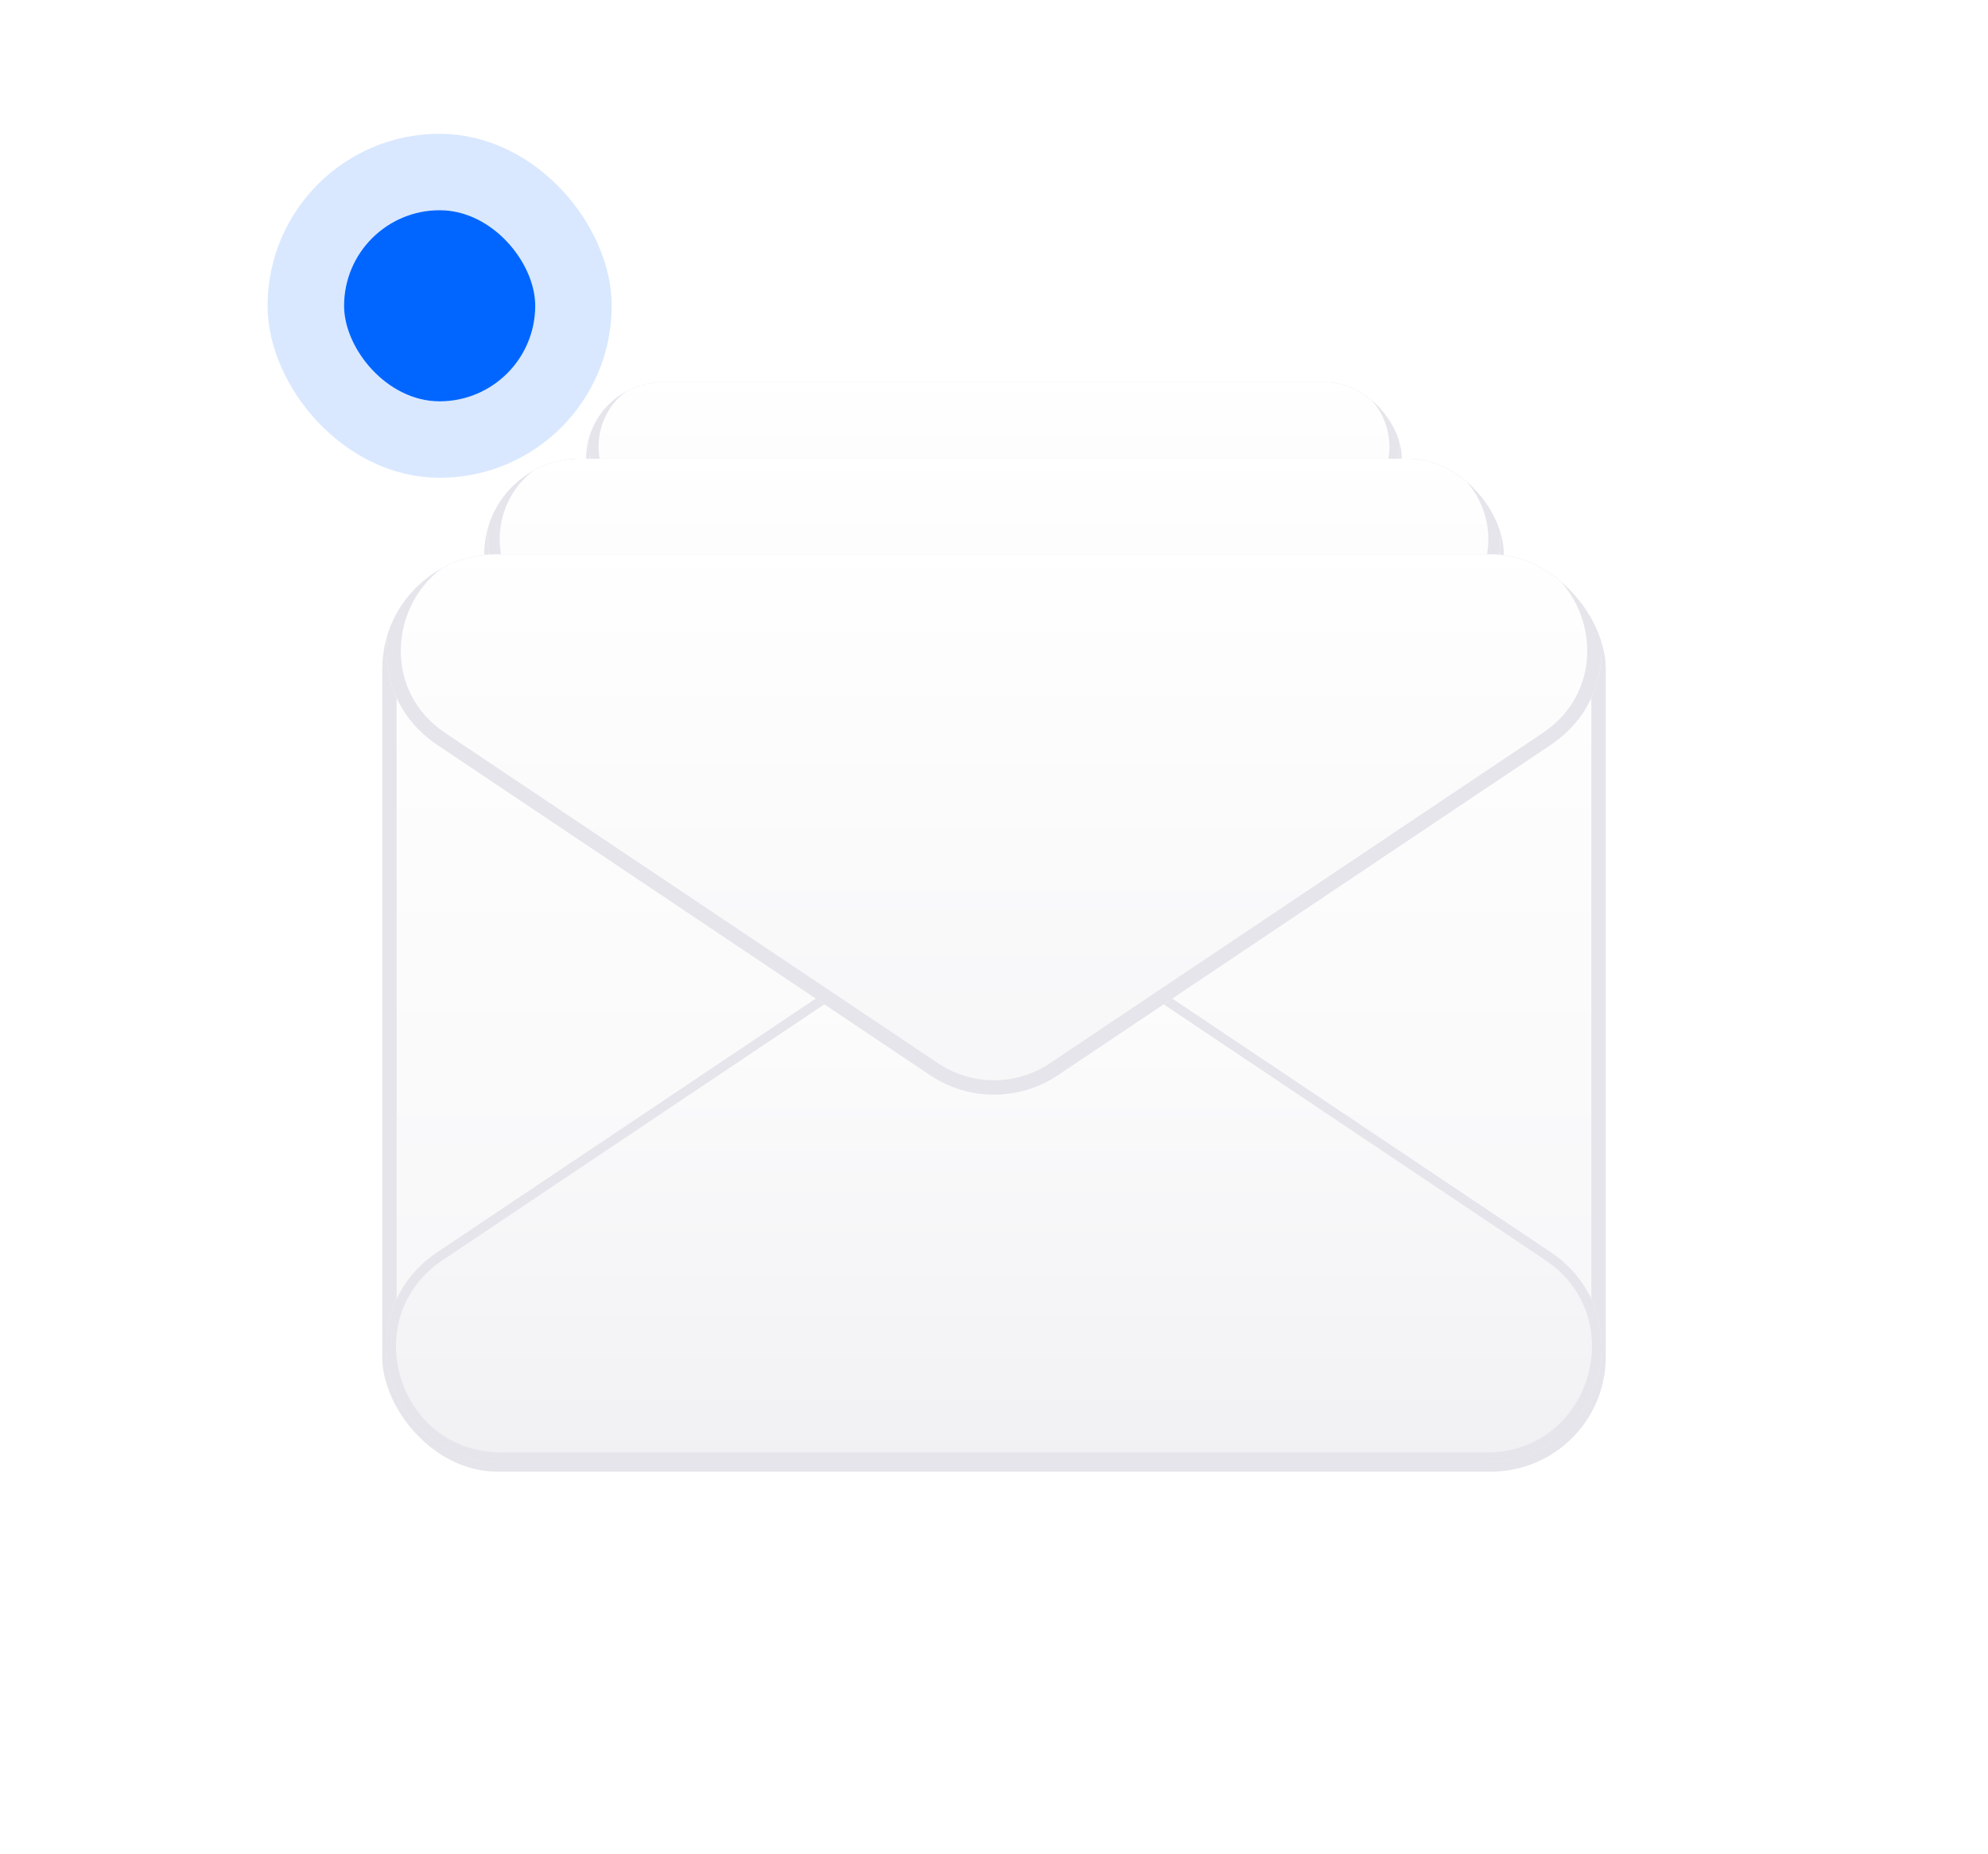 <svg width="208" height="194" viewBox="0 0 208 194" fill="none" xmlns="http://www.w3.org/2000/svg">
<g filter="url(#filter0_d_146_8708)">
<g clip-path="url(#clip0_146_8708)">
<rect x="61.333" y="8" width="85.333" height="64" rx="8" fill="url(#paint0_linear_146_8708)"/>
<rect x="61.833" y="8.5" width="84.333" height="63" rx="7.5" stroke="#E5E5EB"/>
<g filter="url(#filter1_d_146_8708)">
<path d="M99.546 34.319C102.24 32.513 105.759 32.513 108.454 34.319L142.819 57.355C149.385 61.756 146.269 72 138.364 72H69.635C61.731 72 58.615 61.756 65.181 57.355L99.546 34.319Z" fill="url(#paint1_linear_146_8708)"/>
<path d="M99.731 34.596C102.314 32.865 105.686 32.865 108.269 34.596L142.633 57.632C148.926 61.85 145.94 71.667 138.364 71.667H69.635C62.06 71.667 59.074 61.85 65.367 57.632L99.731 34.596Z" stroke="#E5E5EB" stroke-width="0.667"/>
</g>
<g filter="url(#filter2_dd_146_8708)">
<path d="M99.546 45.681C102.24 47.487 105.759 47.487 108.454 45.681L142.819 22.645C149.385 18.244 146.269 8 138.364 8L69.635 8C61.731 8 58.615 18.244 65.181 22.645L99.546 45.681Z" fill="url(#paint2_linear_146_8708)"/>
<path d="M99.824 45.265C102.35 46.959 105.649 46.959 108.176 45.265L142.54 22.23C148.696 18.104 145.775 8.5 138.364 8.5L69.635 8.5C62.225 8.5 59.304 18.104 65.459 22.23L99.824 45.265Z" stroke="#E5E5EB"/>
</g>
</g>
</g>
<g filter="url(#filter3_d_146_8708)">
<g clip-path="url(#clip1_146_8708)">
<rect x="50.667" y="16" width="106.667" height="80" rx="10" fill="url(#paint3_linear_146_8708)"/>
<rect x="51.292" y="16.625" width="105.417" height="78.75" rx="9.375" stroke="#E5E5EB" stroke-width="1.25"/>
<g filter="url(#filter4_d_146_8708)">
<path d="M98.432 48.899C101.801 46.641 106.2 46.641 109.568 48.899L152.524 77.694C160.731 83.195 156.837 96 146.956 96H61.044C51.163 96 47.269 83.195 55.476 77.694L98.432 48.899Z" fill="url(#paint4_linear_146_8708)"/>
<path d="M98.664 49.245C101.892 47.081 106.108 47.081 109.336 49.245L152.292 78.04C160.157 83.312 156.425 95.583 146.956 95.583H61.044C51.575 95.583 47.843 83.312 55.708 78.04L98.664 49.245Z" stroke="#E5E5EB" stroke-width="0.833"/>
</g>
<g filter="url(#filter5_dd_146_8708)">
<path d="M98.432 63.101C101.801 65.359 106.2 65.359 109.568 63.101L152.524 34.306C160.731 28.805 156.837 16 146.956 16L61.044 16C51.163 16 47.269 28.805 55.476 34.306L98.432 63.101Z" fill="url(#paint5_linear_146_8708)"/>
<path d="M98.78 62.582C101.938 64.699 106.062 64.699 109.22 62.582L152.176 33.787C159.87 28.629 156.219 16.625 146.956 16.625L61.044 16.625C51.781 16.625 48.13 28.629 55.824 33.787L98.78 62.582Z" stroke="#E5E5EB" stroke-width="1.25"/>
</g>
</g>
</g>
<g filter="url(#filter6_d_146_8708)">
<g clip-path="url(#clip2_146_8708)">
<rect x="40" y="26" width="128" height="96" rx="12" fill="url(#paint6_linear_146_8708)"/>
<rect x="40.75" y="26.75" width="126.5" height="94.5" rx="11.25" stroke="#E5E5EB" stroke-width="1.5"/>
<g filter="url(#filter7_d_146_8708)">
<path d="M97.318 65.479C101.361 62.769 106.639 62.769 110.682 65.479L162.229 100.032C172.078 106.634 167.404 122 155.547 122H52.453C40.596 122 35.922 106.634 45.772 100.032L97.318 65.479Z" fill="url(#paint7_linear_146_8708)"/>
<path d="M97.597 65.894C101.471 63.297 106.529 63.297 110.403 65.894L161.95 100.448C171.389 106.775 166.91 121.5 155.547 121.5H52.453C41.09 121.5 36.611 106.775 46.05 100.448L97.597 65.894Z" stroke="#E5E5EB"/>
</g>
<g filter="url(#filter8_dd_146_8708)">
<path d="M97.318 82.521C101.361 85.231 106.639 85.231 110.682 82.521L162.229 47.968C172.078 41.366 167.404 26 155.547 26L52.453 26C40.596 26 35.922 41.366 45.772 47.968L97.318 82.521Z" fill="url(#paint8_linear_146_8708)"/>
<path d="M97.736 81.898C101.526 84.439 106.474 84.439 110.264 81.898L161.811 47.345C171.044 41.155 166.663 26.75 155.547 26.75L52.453 26.75C41.337 26.75 36.956 41.155 46.189 47.345L97.736 81.898Z" stroke="#E5E5EB" stroke-width="1.5"/>
</g>
</g>
</g>
<rect x="36" y="22" width="20" height="20" rx="10" fill="#0066FF"/>
<rect x="32" y="18" width="28" height="28" rx="14" stroke="#0066FF" stroke-opacity="0.15" stroke-width="8"/>
<defs>
<filter id="filter0_d_146_8708" x="21.333" y="0" width="165.333" height="144" filterUnits="userSpaceOnUse" color-interpolation-filters="sRGB">
<feFlood flood-opacity="0" result="BackgroundImageFix"/>
<feColorMatrix in="SourceAlpha" type="matrix" values="0 0 0 0 0 0 0 0 0 0 0 0 0 0 0 0 0 0 127 0" result="hardAlpha"/>
<feOffset dy="32"/>
<feGaussianBlur stdDeviation="20"/>
<feComposite in2="hardAlpha" operator="out"/>
<feColorMatrix type="matrix" values="0 0 0 0 0 0 0 0 0 0 0 0 0 0 0 0 0 0 0.04 0"/>
<feBlend mode="normal" in2="BackgroundImageFix" result="effect1_dropShadow_146_8708"/>
<feBlend mode="normal" in="SourceGraphic" in2="effect1_dropShadow_146_8708" result="shape"/>
</filter>
<filter id="filter1_d_146_8708" x="57.621" y="28.298" width="92.758" height="47.036" filterUnits="userSpaceOnUse" color-interpolation-filters="sRGB">
<feFlood flood-opacity="0" result="BackgroundImageFix"/>
<feColorMatrix in="SourceAlpha" type="matrix" values="0 0 0 0 0 0 0 0 0 0 0 0 0 0 0 0 0 0 127 0" result="hardAlpha"/>
<feOffset dy="-0.667"/>
<feGaussianBlur stdDeviation="2"/>
<feComposite in2="hardAlpha" operator="out"/>
<feColorMatrix type="matrix" values="0 0 0 0 0 0 0 0 0 0 0 0 0 0 0 0 0 0 0.05 0"/>
<feBlend mode="normal" in2="BackgroundImageFix" result="effect1_dropShadow_146_8708"/>
<feBlend mode="normal" in="SourceGraphic" in2="effect1_dropShadow_146_8708" result="shape"/>
</filter>
<filter id="filter2_dd_146_8708" x="50.954" y="-2.667" width="106.092" height="60.369" filterUnits="userSpaceOnUse" color-interpolation-filters="sRGB">
<feFlood flood-opacity="0" result="BackgroundImageFix"/>
<feColorMatrix in="SourceAlpha" type="matrix" values="0 0 0 0 0 0 0 0 0 0 0 0 0 0 0 0 0 0 127 0" result="hardAlpha"/>
<feOffset dy="-1.333"/>
<feGaussianBlur stdDeviation="2.667"/>
<feComposite in2="hardAlpha" operator="out"/>
<feColorMatrix type="matrix" values="0 0 0 0 0 0 0 0 0 0 0 0 0 0 0 0 0 0 0.1 0"/>
<feBlend mode="normal" in2="BackgroundImageFix" result="effect1_dropShadow_146_8708"/>
<feColorMatrix in="SourceAlpha" type="matrix" values="0 0 0 0 0 0 0 0 0 0 0 0 0 0 0 0 0 0 127 0" result="hardAlpha"/>
<feOffset/>
<feGaussianBlur stdDeviation="5.333"/>
<feComposite in2="hardAlpha" operator="out"/>
<feColorMatrix type="matrix" values="0 0 0 0 0 0 0 0 0 0 0 0 0 0 0 0 0 0 0.05 0"/>
<feBlend mode="normal" in2="effect1_dropShadow_146_8708" result="effect2_dropShadow_146_8708"/>
<feBlend mode="normal" in="SourceGraphic" in2="effect2_dropShadow_146_8708" result="shape"/>
</filter>
<filter id="filter3_d_146_8708" x="10.667" y="8" width="186.667" height="160" filterUnits="userSpaceOnUse" color-interpolation-filters="sRGB">
<feFlood flood-opacity="0" result="BackgroundImageFix"/>
<feColorMatrix in="SourceAlpha" type="matrix" values="0 0 0 0 0 0 0 0 0 0 0 0 0 0 0 0 0 0 127 0" result="hardAlpha"/>
<feOffset dy="32"/>
<feGaussianBlur stdDeviation="20"/>
<feComposite in2="hardAlpha" operator="out"/>
<feColorMatrix type="matrix" values="0 0 0 0 0 0 0 0 0 0 0 0 0 0 0 0 0 0 0.04 0"/>
<feBlend mode="normal" in2="BackgroundImageFix" result="effect1_dropShadow_146_8708"/>
<feBlend mode="normal" in="SourceGraphic" in2="effect1_dropShadow_146_8708" result="shape"/>
</filter>
<filter id="filter4_d_146_8708" x="46.026" y="41.372" width="115.948" height="58.794" filterUnits="userSpaceOnUse" color-interpolation-filters="sRGB">
<feFlood flood-opacity="0" result="BackgroundImageFix"/>
<feColorMatrix in="SourceAlpha" type="matrix" values="0 0 0 0 0 0 0 0 0 0 0 0 0 0 0 0 0 0 127 0" result="hardAlpha"/>
<feOffset dy="-0.833"/>
<feGaussianBlur stdDeviation="2.5"/>
<feComposite in2="hardAlpha" operator="out"/>
<feColorMatrix type="matrix" values="0 0 0 0 0 0 0 0 0 0 0 0 0 0 0 0 0 0 0.05 0"/>
<feBlend mode="normal" in2="BackgroundImageFix" result="effect1_dropShadow_146_8708"/>
<feBlend mode="normal" in="SourceGraphic" in2="effect1_dropShadow_146_8708" result="shape"/>
</filter>
<filter id="filter5_dd_146_8708" x="37.693" y="2.667" width="132.615" height="75.461" filterUnits="userSpaceOnUse" color-interpolation-filters="sRGB">
<feFlood flood-opacity="0" result="BackgroundImageFix"/>
<feColorMatrix in="SourceAlpha" type="matrix" values="0 0 0 0 0 0 0 0 0 0 0 0 0 0 0 0 0 0 127 0" result="hardAlpha"/>
<feOffset dy="-1.667"/>
<feGaussianBlur stdDeviation="3.333"/>
<feComposite in2="hardAlpha" operator="out"/>
<feColorMatrix type="matrix" values="0 0 0 0 0 0 0 0 0 0 0 0 0 0 0 0 0 0 0.1 0"/>
<feBlend mode="normal" in2="BackgroundImageFix" result="effect1_dropShadow_146_8708"/>
<feColorMatrix in="SourceAlpha" type="matrix" values="0 0 0 0 0 0 0 0 0 0 0 0 0 0 0 0 0 0 127 0" result="hardAlpha"/>
<feOffset/>
<feGaussianBlur stdDeviation="6.667"/>
<feComposite in2="hardAlpha" operator="out"/>
<feColorMatrix type="matrix" values="0 0 0 0 0 0 0 0 0 0 0 0 0 0 0 0 0 0 0.05 0"/>
<feBlend mode="normal" in2="effect1_dropShadow_146_8708" result="effect2_dropShadow_146_8708"/>
<feBlend mode="normal" in="SourceGraphic" in2="effect2_dropShadow_146_8708" result="shape"/>
</filter>
<filter id="filter6_d_146_8708" x="0" y="18" width="208" height="176" filterUnits="userSpaceOnUse" color-interpolation-filters="sRGB">
<feFlood flood-opacity="0" result="BackgroundImageFix"/>
<feColorMatrix in="SourceAlpha" type="matrix" values="0 0 0 0 0 0 0 0 0 0 0 0 0 0 0 0 0 0 127 0" result="hardAlpha"/>
<feOffset dy="32"/>
<feGaussianBlur stdDeviation="20"/>
<feComposite in2="hardAlpha" operator="out"/>
<feColorMatrix type="matrix" values="0 0 0 0 0 0 0 0 0 0 0 0 0 0 0 0 0 0 0.04 0"/>
<feBlend mode="normal" in2="BackgroundImageFix" result="effect1_dropShadow_146_8708"/>
<feBlend mode="normal" in="SourceGraphic" in2="effect1_dropShadow_146_8708" result="shape"/>
</filter>
<filter id="filter7_d_146_8708" x="34.431" y="56.447" width="139.138" height="70.553" filterUnits="userSpaceOnUse" color-interpolation-filters="sRGB">
<feFlood flood-opacity="0" result="BackgroundImageFix"/>
<feColorMatrix in="SourceAlpha" type="matrix" values="0 0 0 0 0 0 0 0 0 0 0 0 0 0 0 0 0 0 127 0" result="hardAlpha"/>
<feOffset dy="-1"/>
<feGaussianBlur stdDeviation="3"/>
<feComposite in2="hardAlpha" operator="out"/>
<feColorMatrix type="matrix" values="0 0 0 0 0 0 0 0 0 0 0 0 0 0 0 0 0 0 0.05 0"/>
<feBlend mode="normal" in2="BackgroundImageFix" result="effect1_dropShadow_146_8708"/>
<feBlend mode="normal" in="SourceGraphic" in2="effect1_dropShadow_146_8708" result="shape"/>
</filter>
<filter id="filter8_dd_146_8708" x="24.431" y="10" width="159.138" height="90.553" filterUnits="userSpaceOnUse" color-interpolation-filters="sRGB">
<feFlood flood-opacity="0" result="BackgroundImageFix"/>
<feColorMatrix in="SourceAlpha" type="matrix" values="0 0 0 0 0 0 0 0 0 0 0 0 0 0 0 0 0 0 127 0" result="hardAlpha"/>
<feOffset dy="-2"/>
<feGaussianBlur stdDeviation="4"/>
<feComposite in2="hardAlpha" operator="out"/>
<feColorMatrix type="matrix" values="0 0 0 0 0 0 0 0 0 0 0 0 0 0 0 0 0 0 0.1 0"/>
<feBlend mode="normal" in2="BackgroundImageFix" result="effect1_dropShadow_146_8708"/>
<feColorMatrix in="SourceAlpha" type="matrix" values="0 0 0 0 0 0 0 0 0 0 0 0 0 0 0 0 0 0 127 0" result="hardAlpha"/>
<feOffset/>
<feGaussianBlur stdDeviation="8"/>
<feComposite in2="hardAlpha" operator="out"/>
<feColorMatrix type="matrix" values="0 0 0 0 0 0 0 0 0 0 0 0 0 0 0 0 0 0 0.05 0"/>
<feBlend mode="normal" in2="effect1_dropShadow_146_8708" result="effect2_dropShadow_146_8708"/>
<feBlend mode="normal" in="SourceGraphic" in2="effect2_dropShadow_146_8708" result="shape"/>
</filter>
<linearGradient id="paint0_linear_146_8708" x1="104" y1="8" x2="104" y2="72" gradientUnits="userSpaceOnUse">
<stop stop-color="white"/>
<stop offset="1" stop-color="#F6F6F8"/>
</linearGradient>
<linearGradient id="paint1_linear_146_8708" x1="104" y1="31.333" x2="104" y2="72" gradientUnits="userSpaceOnUse">
<stop stop-color="white"/>
<stop offset="1" stop-color="#F1F1F4"/>
</linearGradient>
<linearGradient id="paint2_linear_146_8708" x1="104" y1="8" x2="104" y2="48.667" gradientUnits="userSpaceOnUse">
<stop stop-color="white"/>
<stop offset="1" stop-color="#F6F6F8"/>
</linearGradient>
<linearGradient id="paint3_linear_146_8708" x1="104" y1="16" x2="104" y2="96" gradientUnits="userSpaceOnUse">
<stop stop-color="white"/>
<stop offset="1" stop-color="#F6F6F8"/>
</linearGradient>
<linearGradient id="paint4_linear_146_8708" x1="104" y1="45.167" x2="104" y2="96" gradientUnits="userSpaceOnUse">
<stop stop-color="white"/>
<stop offset="1" stop-color="#F1F1F4"/>
</linearGradient>
<linearGradient id="paint5_linear_146_8708" x1="104" y1="16" x2="104" y2="66.833" gradientUnits="userSpaceOnUse">
<stop stop-color="white"/>
<stop offset="1" stop-color="#F6F6F8"/>
</linearGradient>
<linearGradient id="paint6_linear_146_8708" x1="104" y1="26" x2="104" y2="122" gradientUnits="userSpaceOnUse">
<stop stop-color="white"/>
<stop offset="1" stop-color="#F6F6F8"/>
</linearGradient>
<linearGradient id="paint7_linear_146_8708" x1="104" y1="61" x2="104" y2="122" gradientUnits="userSpaceOnUse">
<stop stop-color="white"/>
<stop offset="1" stop-color="#F1F1F4"/>
</linearGradient>
<linearGradient id="paint8_linear_146_8708" x1="104" y1="26" x2="104" y2="87" gradientUnits="userSpaceOnUse">
<stop stop-color="white"/>
<stop offset="1" stop-color="#F6F6F8"/>
</linearGradient>
<clipPath id="clip0_146_8708">
<rect x="61.333" y="8" width="85.333" height="64" rx="8" fill="white"/>
</clipPath>
<clipPath id="clip1_146_8708">
<rect x="50.667" y="16" width="106.667" height="80" rx="10" fill="white"/>
</clipPath>
<clipPath id="clip2_146_8708">
<rect x="40" y="26" width="128" height="96" rx="12" fill="white"/>
</clipPath>
</defs>
</svg>
